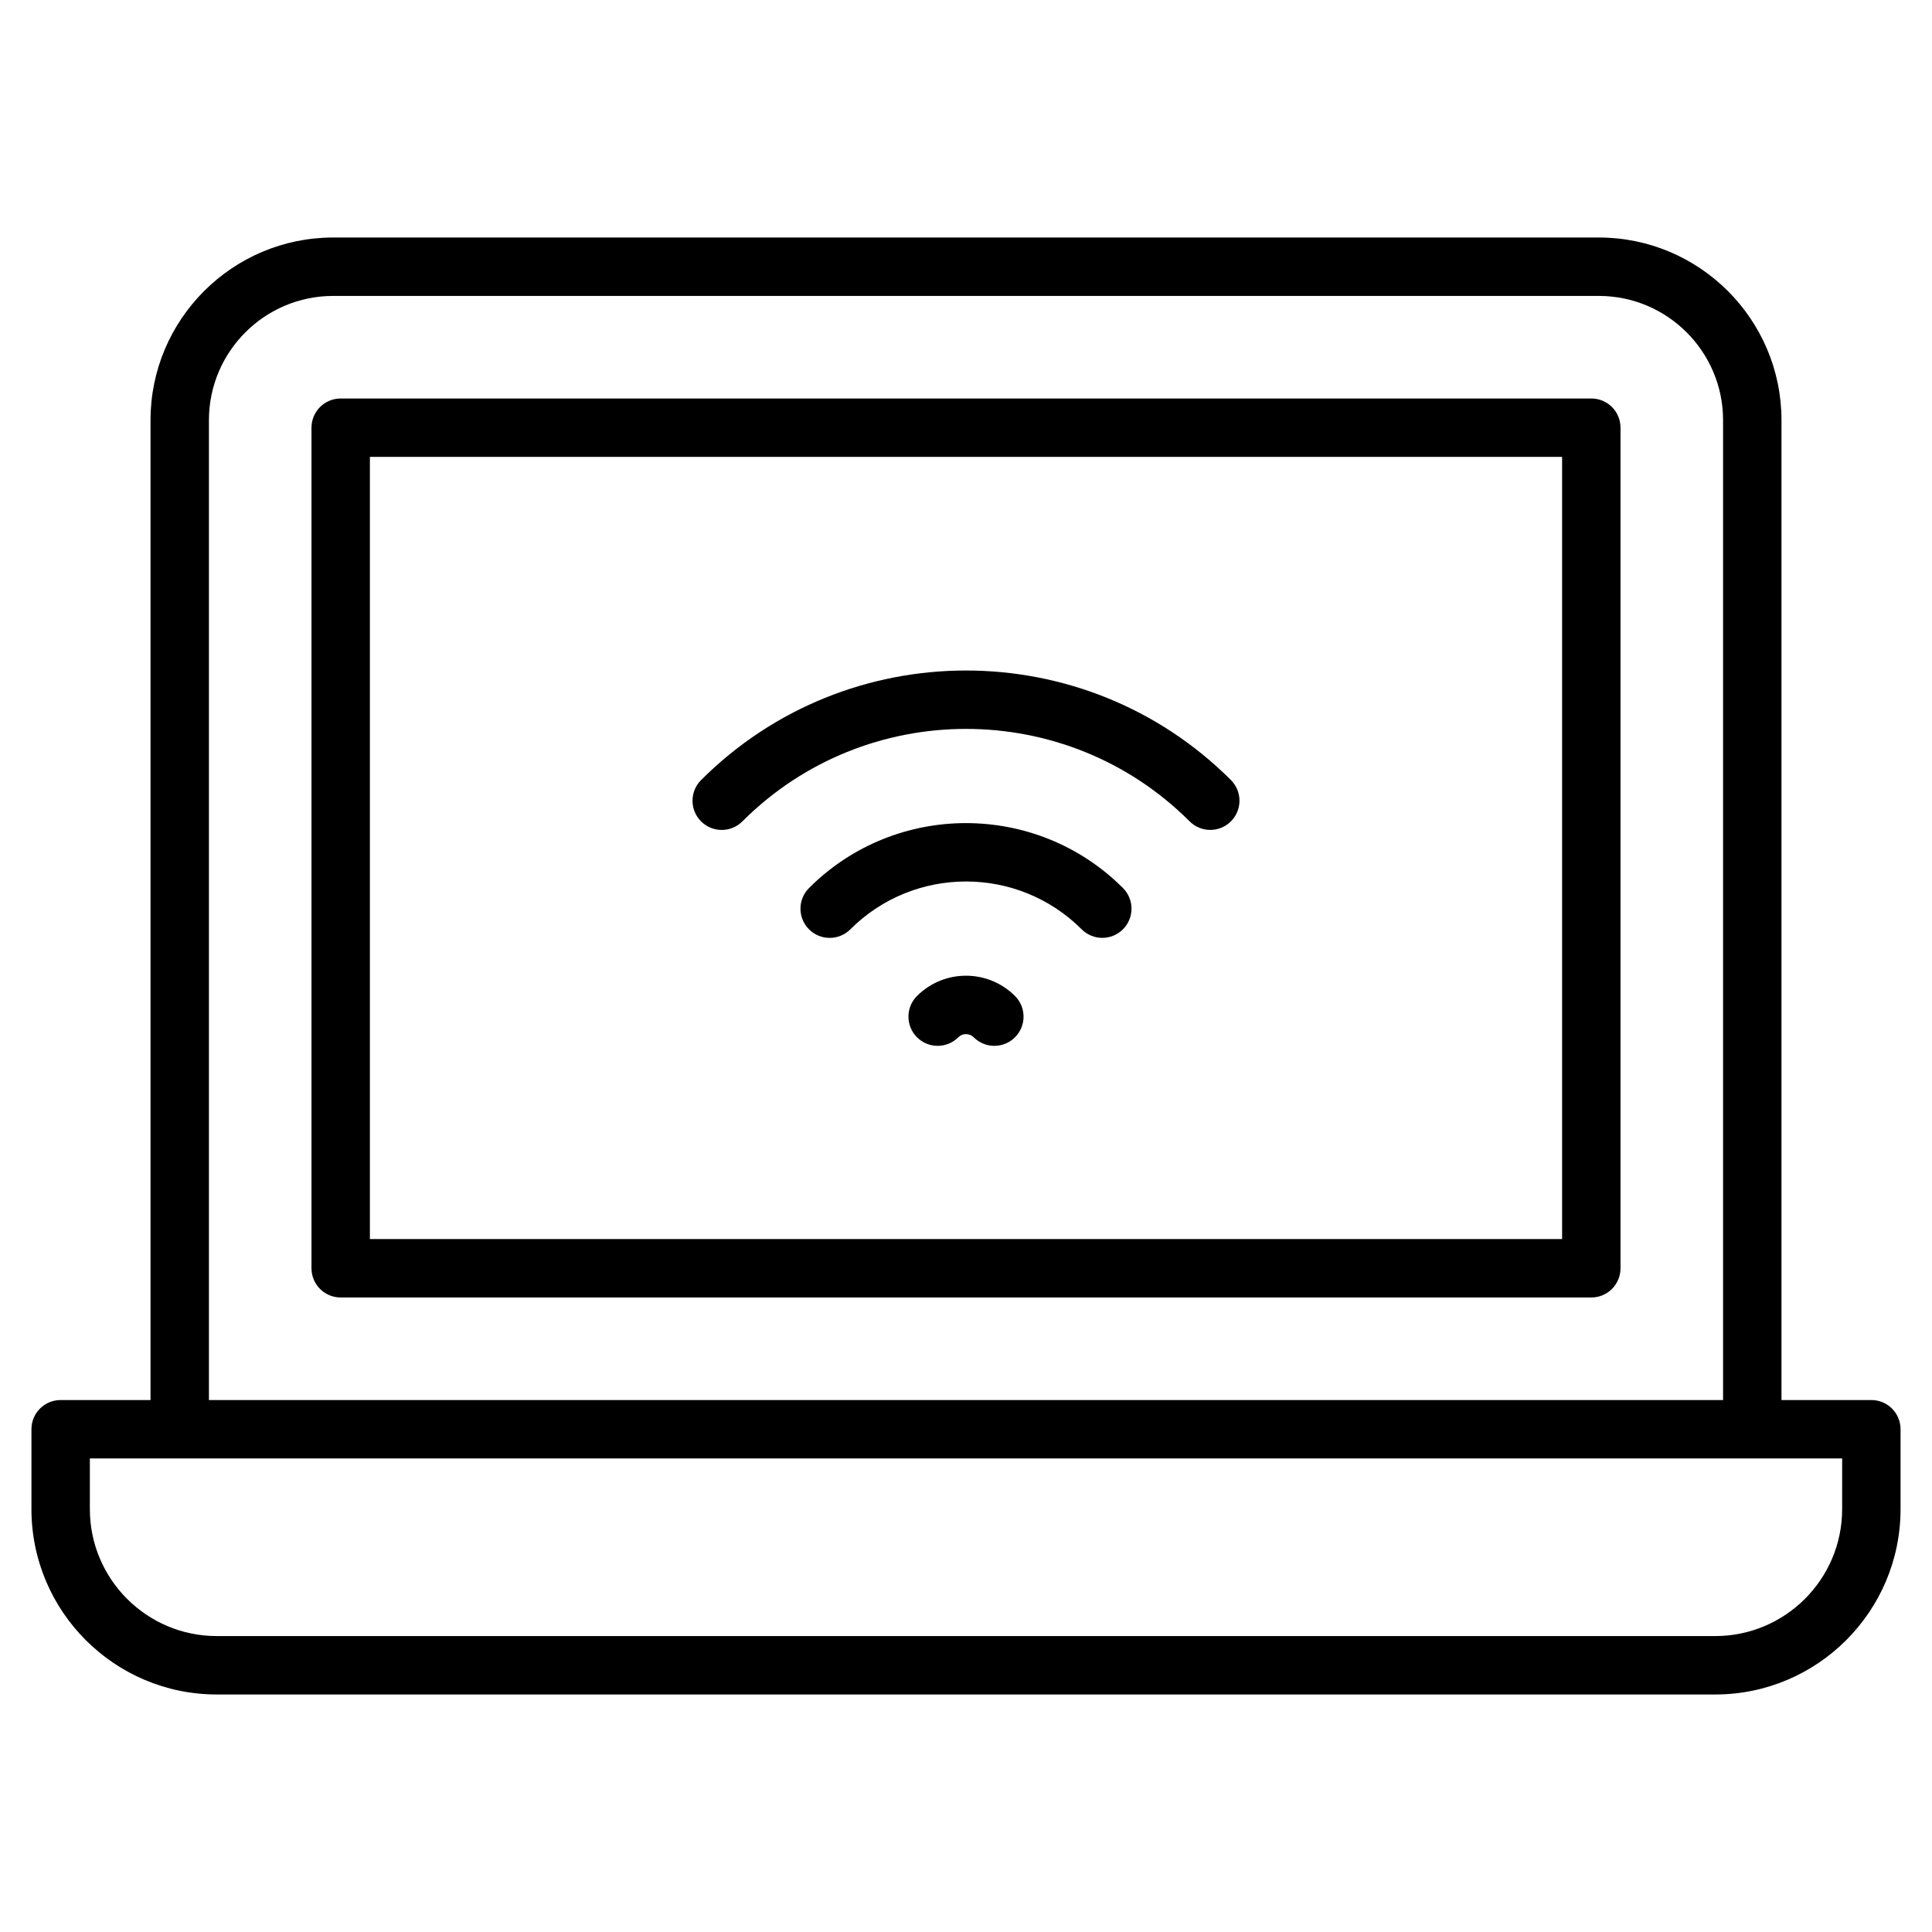 <svg enable-background="new 0 0 512 512" height="512" viewBox="0 0 512 512" width="512" xmlns="http://www.w3.org/2000/svg"><g id="_x33_3_Laptop"><g><path d="m421.713 105.604h-331.426c-4.278 0-7.74 3.462-7.74 7.74v222.762c0 4.278 3.462 7.74 7.74 7.74h331.426c4.278 0 7.74-3.462 7.74-7.74v-222.763c0-4.278-3.462-7.739-7.74-7.739zm-7.74 222.762h-315.946v-207.283h315.947v207.283z"/><path d="m495.927 371.024h-23.816v-259.676c0-26.688-21.715-48.403-48.403-48.403h-335.416c-26.688 0-48.403 21.715-48.403 48.403v259.676h-23.816c-4.278 0-7.74 3.462-7.74 7.74v21.186c0 27.073 22.032 49.105 49.105 49.105h397.122c27.073 0 49.105-22.032 49.105-49.105v-21.186c.001-4.278-3.46-7.74-7.738-7.74zm-440.559-259.676c0-18.155 14.769-32.923 32.923-32.923h335.417c18.155 0 32.923 14.769 32.923 32.923v259.676h-401.263zm432.819 288.601c0 18.54-15.086 33.626-33.626 33.626h-397.122c-18.54 0-33.626-15.086-33.626-33.626v-13.446h464.374z"/><path d="m196.736 217.676c32.682-32.682 85.861-32.674 118.527-.008 3.023 3.023 7.921 3.023 10.944 0s3.023-7.921 0-10.944c-38.713-38.713-101.703-38.705-140.416.008-3.023 3.023-3.023 7.921 0 10.944 3.024 3.023 7.922 3.024 10.945 0z"/><path d="m214.4 235.34c-3.023 3.023-3.023 7.921 0 10.944s7.921 3.023 10.944 0c16.915-16.9 44.404-16.908 61.304-.008 3.023 3.023 7.921 3.023 10.944 0s3.023-7.921 0-10.944c-22.931-22.924-60.261-22.946-83.192.008z"/><path d="m243.015 263.947c-3.023 3.023-3.023 7.921 0 10.944s7.921 3.023 10.944 0c1.119-1.119 2.963-1.119 4.081 0 3.023 3.023 7.921 3.023 10.944 0s3.023-7.921 0-10.944c-7.164-7.165-18.804-7.165-25.969 0z"/></g></g></svg>